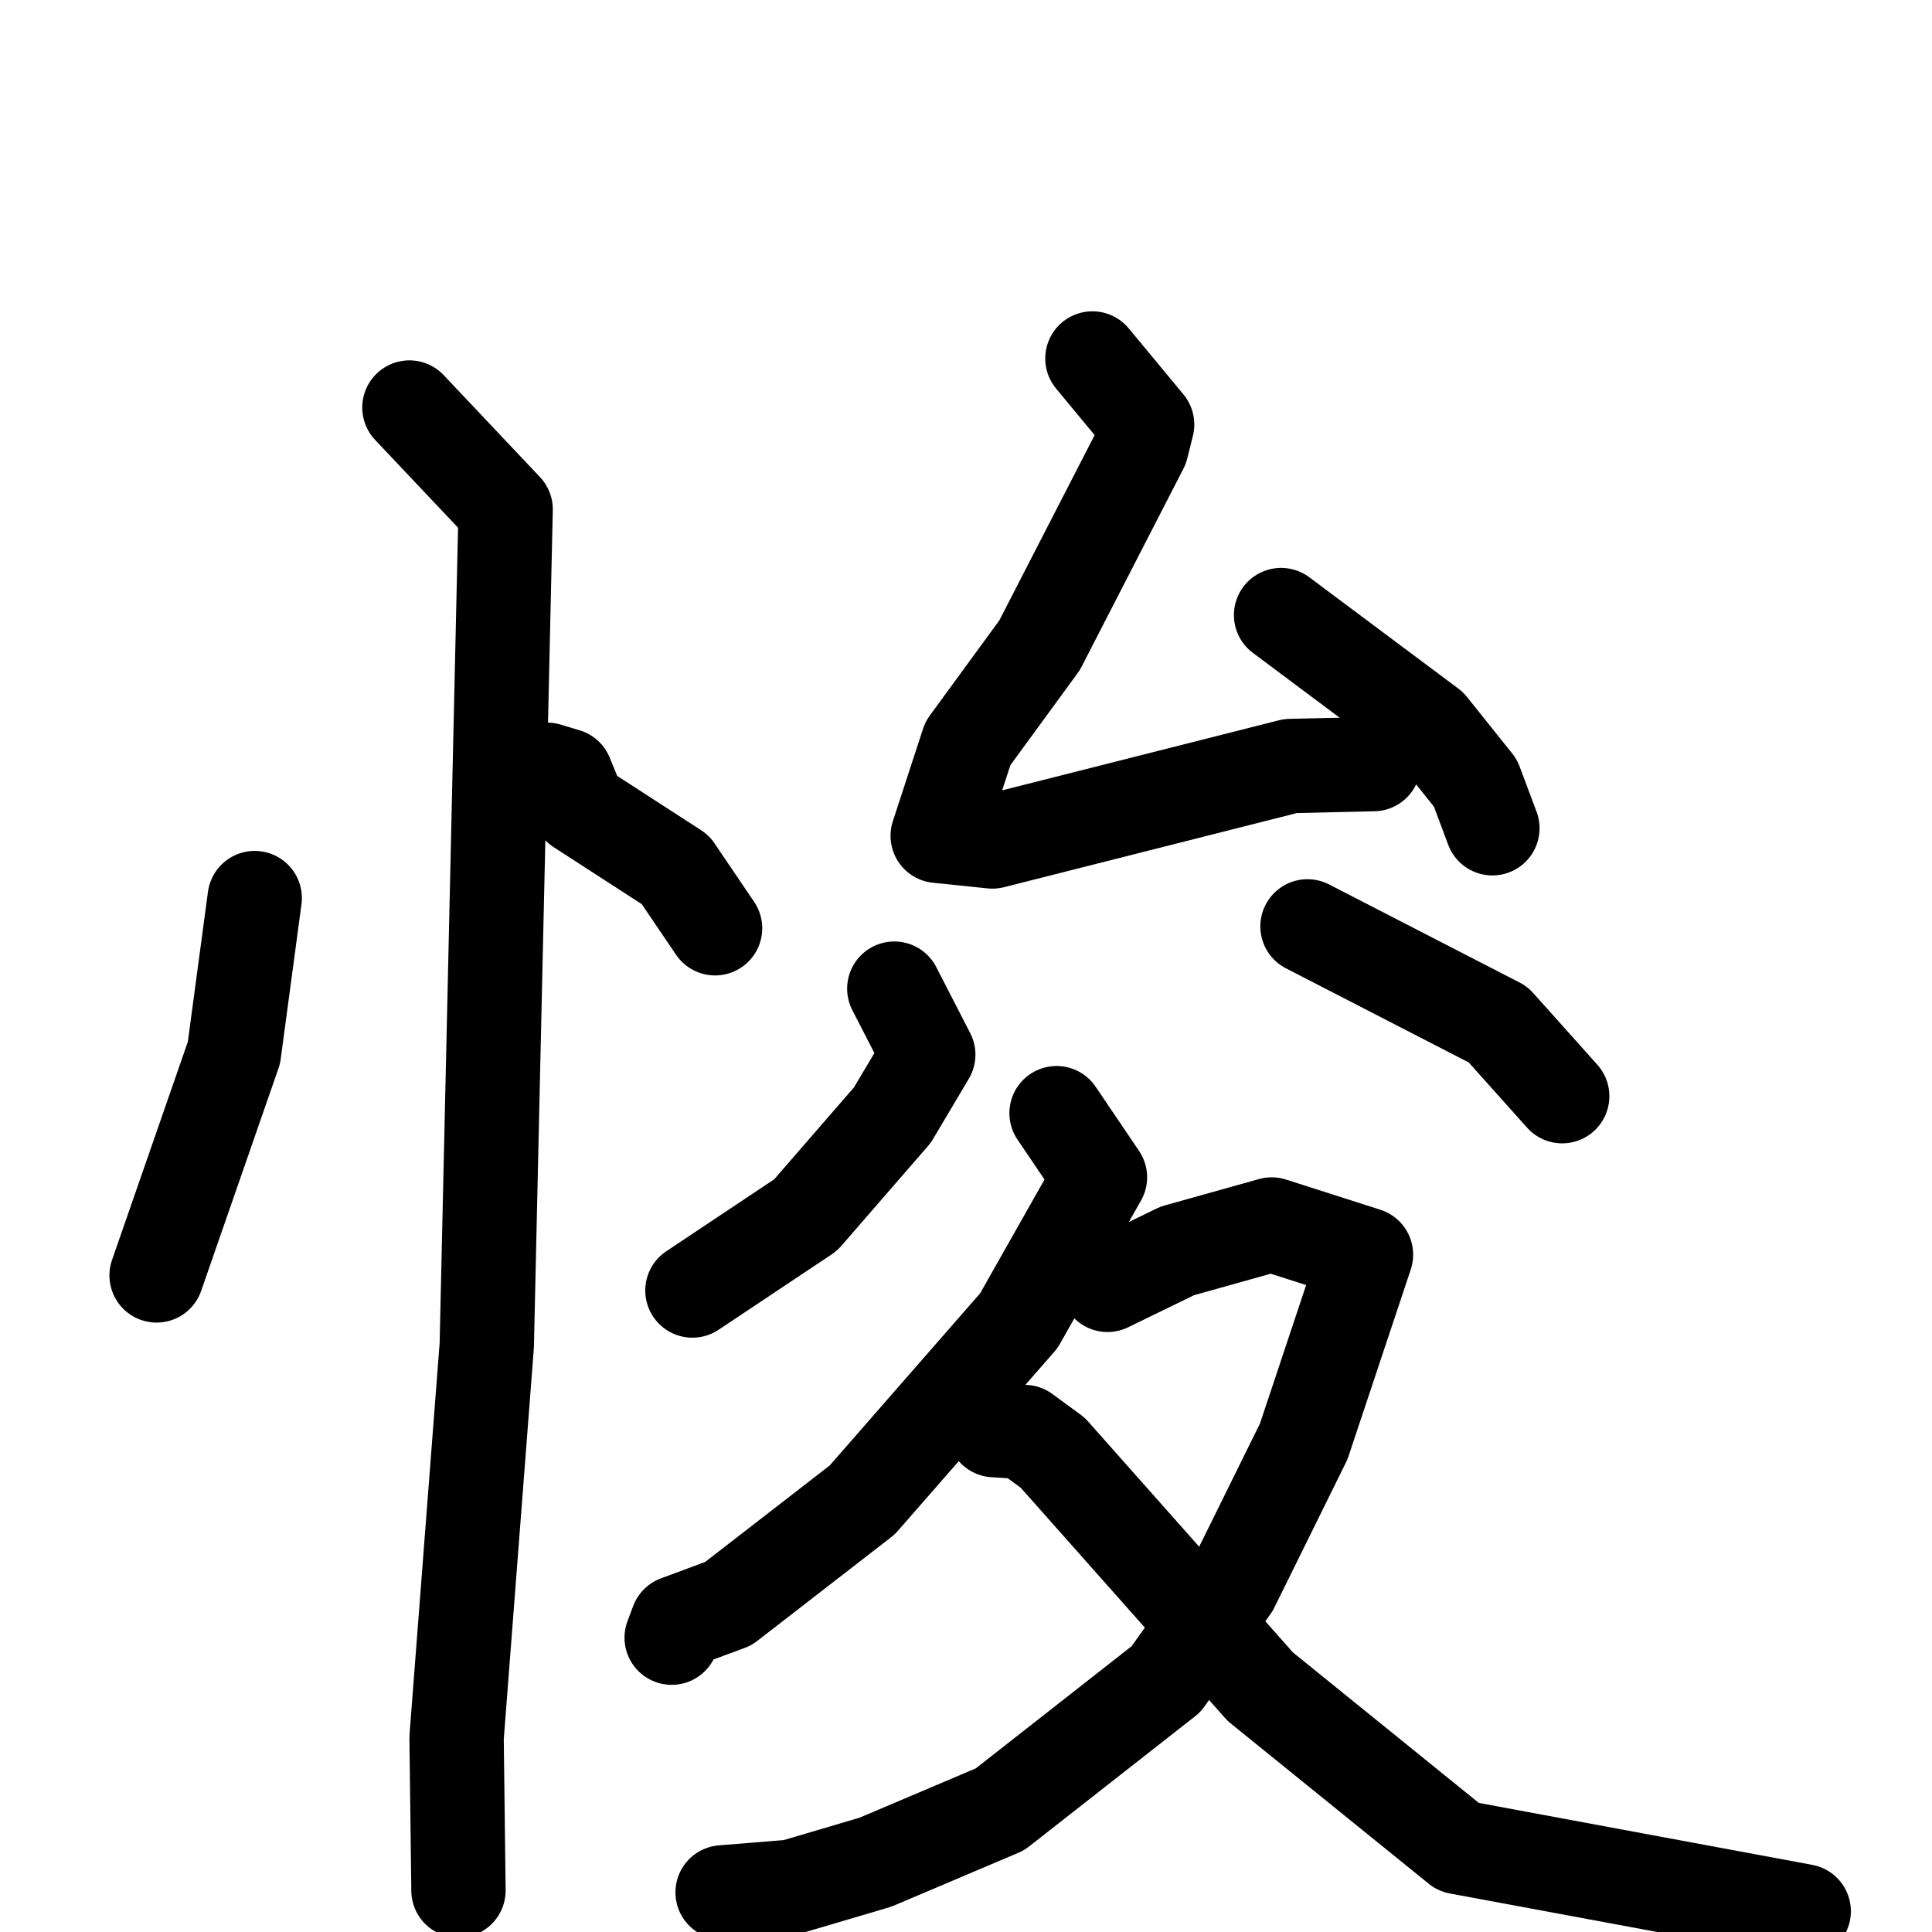 <svg xmlns="http://www.w3.org/2000/svg" viewBox="0 0 1024 1024">
  <g style="fill:none;stroke:#000000;stroke-width:50;stroke-linecap:round;stroke-linejoin:round;" transform="scale(1, 1) translate(0, 0)">
    <path d="M 135.0,476.0 L 124.0,558.0 L 83.0,676.0"/>
    <path d="M 290.0,408.0 L 300.0,411.0 L 307.0,428.0 L 358.0,461.0 L 379.0,492.0"/>
    <path d="M 217.0,216.0 L 268.0,270.0 L 258.0,713.0 L 242.0,921.0 L 243.0,1002.0"/>
    <path d="M 579.0,190.0 L 608.0,225.0 L 605.0,237.0 L 551.0,342.0 L 513.0,394.0 L 497.0,443.0 L 526.0,446.0 L 684.0,406.0 L 728.0,405.0"/>
    <path d="M 679.0,326.0 L 758.0,385.0 L 782.0,415.0 L 791.0,439.0"/>
    <path d="M 474.0,524.0 L 492.0,559.0 L 473.0,591.0 L 427.0,644.0 L 367.0,684.0"/>
    <path d="M 693.0,491.0 L 794.0,543.0 L 828.0,581.0"/>
    <path d="M 560.0,590.0 L 583.0,624.0 L 540.0,700.0 L 457.0,795.0 L 386.0,850.0 L 359.0,860.0 L 356.0,868.0"/>
    <path d="M 587.0,681.0 L 624.0,663.0 L 674.0,649.0 L 724.0,665.0 L 691.0,764.0 L 653.0,841.0 L 618.0,890.0 L 530.0,959.0 L 464.0,987.0 L 420.0,1000.0 L 383.0,1003.0"/>
    <path d="M 527.0,758.0 L 543.0,759.0 L 558.0,770.0 L 668.0,894.0 L 773.0,979.0 L 956.0,1013.0"/>
  </g>
</svg>
